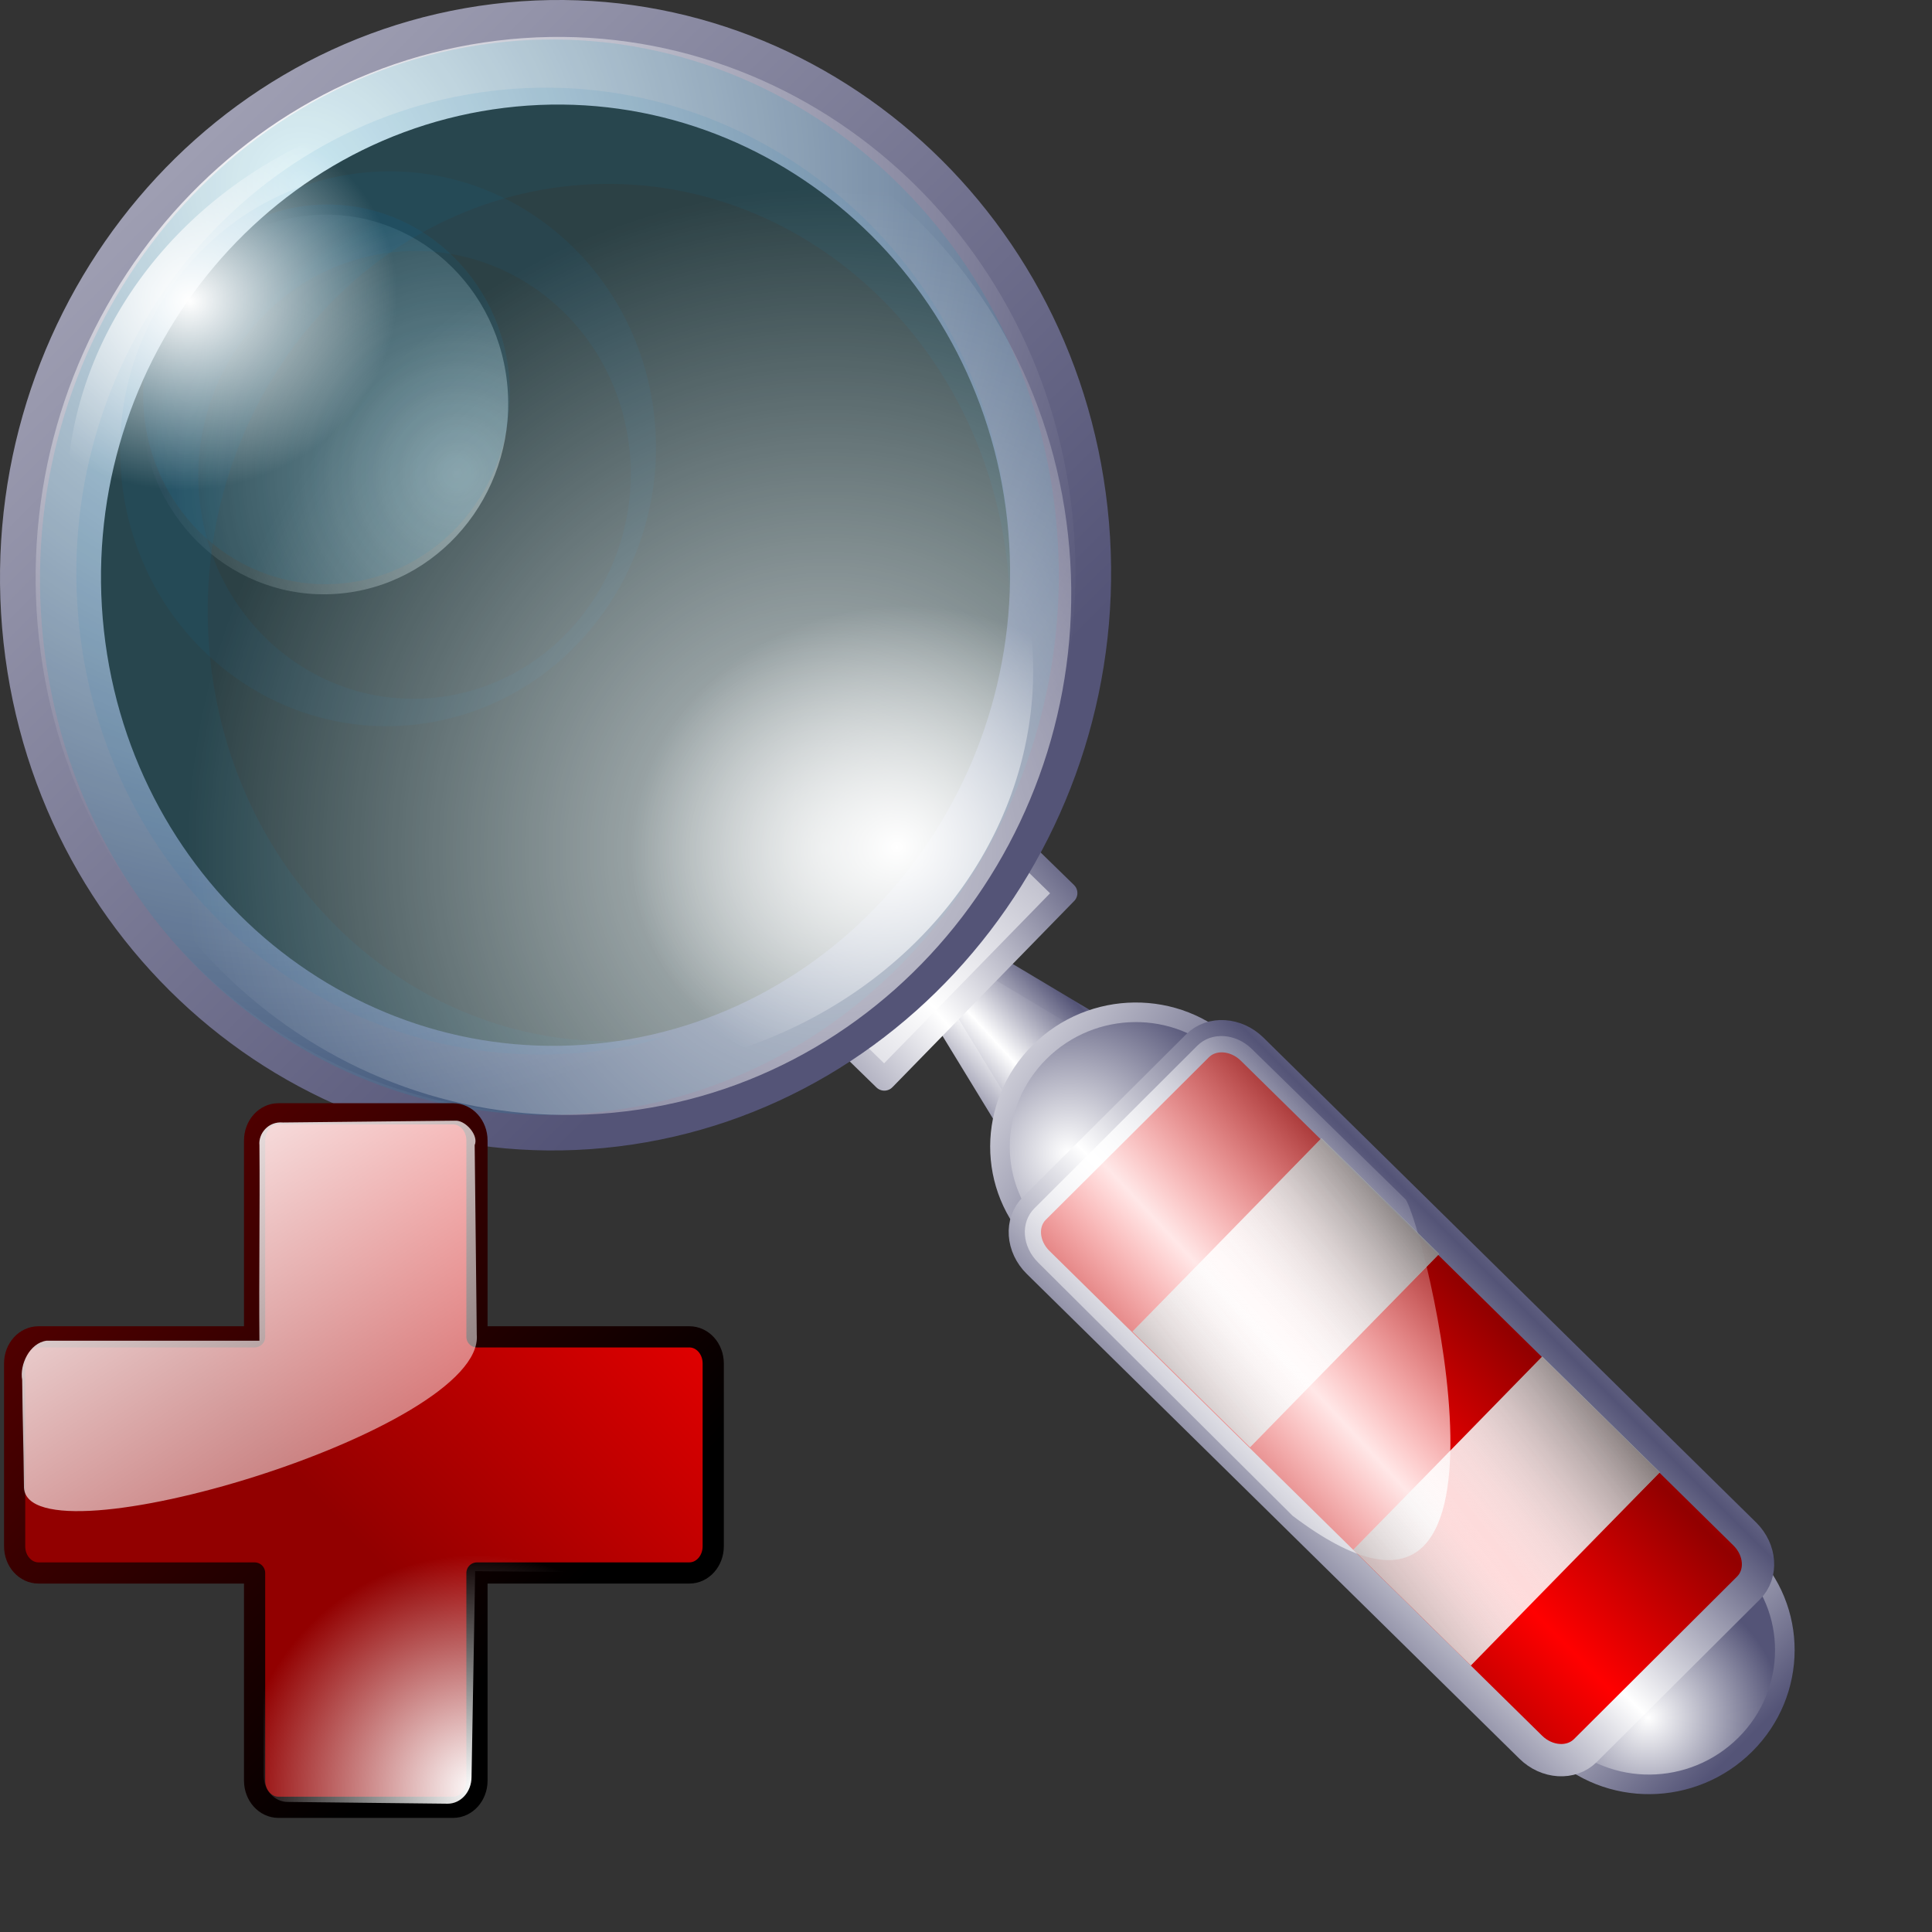 <?xml version="1.0" encoding="UTF-8" standalone="no"?>
<!-- Created with Inkscape (http://www.inkscape.org/) -->
<svg
   xmlns:dc="http://purl.org/dc/elements/1.1/"
   xmlns:cc="http://web.resource.org/cc/"
   xmlns:rdf="http://www.w3.org/1999/02/22-rdf-syntax-ns#"
   xmlns:svg="http://www.w3.org/2000/svg"
   xmlns="http://www.w3.org/2000/svg"
   xmlns:xlink="http://www.w3.org/1999/xlink"
   xmlns:sodipodi="http://inkscape.sourceforge.net/DTD/sodipodi-0.dtd"
   xmlns:inkscape="http://www.inkscape.org/namespaces/inkscape"
   inkscape:export-ydpi="36.000000"
   inkscape:export-xdpi="36.000000"
   inkscape:export-filename="/home/nuno/kdeplayground-artwork/oooicons/crystalsvg-reusable/helpzoomin.png"
   sodipodi:docname="helpzoomin.svg"
   sodipodi:docbase="/home/nuno/kdeplayground-artwork/oooicons/crystalsvg"
   inkscape:version="0.41"
   sodipodi:version="0.32"
   id="svg16513"
   height="64pt"
   width="64pt">
  <rect width="100%" height="100%" fill="#333333" stroke="none"/>
  <defs
     id="defs3">
    <radialGradient
       r="9.701"
       fy="268.597"
       fx="188.636"
       cy="268.597"
       cx="188.636"
       gradientTransform="scale(1.092,0.916)"
       gradientUnits="userSpaceOnUse"
       id="radialGradient16512"
       xlink:href="#light100to0"
       inkscape:collect="always" />
    <radialGradient
       r="12.434"
       fy="290.1"
       fx="214.423"
       cy="290.1"
       cx="214.423"
       gradientTransform="scale(1.092,0.916)"
       gradientUnits="userSpaceOnUse"
       id="radialGradient16511"
       xlink:href="#light100to0"
       inkscape:collect="always" />
    <radialGradient
       r="19.274"
       fy="189.744"
       fx="119.82"
       cy="189.744"
       cx="119.82"
       gradientTransform="matrix(1,-1.392751e-16,2.663872e-16,1,2.867,4.412)"
       gradientUnits="userSpaceOnUse"
       id="radialGradient16510"
       xlink:href="#light100to0"
       inkscape:collect="always" />
    <linearGradient
       id="light100to0">
      <stop
         id="stop2764"
         offset="0"
         style="stop-color:#ffffff;stop-opacity:1;" />
      <stop
         id="stop2765"
         offset="1"
         style="stop-color:#ffffff;stop-opacity:0;" />
    </linearGradient>
    <radialGradient
       r="39.21"
       fy="213.824"
       fx="138.894"
       cy="213.824"
       cx="138.894"
       gradientTransform="matrix(1,-1.392702e-16,2.663964e-16,1,2.867,4.412)"
       gradientUnits="userSpaceOnUse"
       id="radialGradient16509"
       xlink:href="#light100to0"
       inkscape:collect="always" />
    <linearGradient
       y2="96.394"
       x2="74.079"
       y1="16.027"
       x1="46.858"
       gradientTransform="translate(105.357,127.903)"
       gradientUnits="userSpaceOnUse"
       id="linearGradient16508"
       xlink:href="#bludraktowhite"
       inkscape:collect="always" />
    <linearGradient
       y2="328.534"
       x2="-20.139"
       y1="162.892"
       x1="35.909"
       gradientTransform="translate(130.582,-13.898)"
       gradientUnits="userSpaceOnUse"
       id="linearGradient16507"
       xlink:href="#bludraktowhite"
       inkscape:collect="always" />
    <linearGradient
       y2="224.474"
       x2="82.103"
       y1="231.748"
       x1="73.415"
       spreadMethod="reflect"
       gradientTransform="matrix(0.694,0.721,-0.684,0.729,202.572,-11.256)"
       gradientUnits="userSpaceOnUse"
       id="linearGradient16506"
       xlink:href="#bludraktowhite"
       inkscape:collect="always" />
    <linearGradient
       y2="-135.794"
       x2="-218.189"
       y1="-112.045"
       x1="-216.411"
       spreadMethod="reflect"
       gradientTransform="matrix(-7.139059e-3,-1.026,0.975,-5.544949e-3,202.572,-11.256)"
       gradientUnits="userSpaceOnUse"
       id="linearGradient16505"
       xlink:href="#bludraktowhite"
       inkscape:collect="always" />
    <linearGradient
       id="light90to0">
      <stop
         id="stop1890"
         offset="0"
         style="stop-color:#ffffff;stop-opacity:0.908;" />
      <stop
         id="stop1892"
         offset="1"
         style="stop-color:#ffffff;stop-opacity:0;" />
    </linearGradient>
    <linearGradient
       y2="367.411"
       x2="112.919"
       y1="386.092"
       x1="111.33"
       spreadMethod="reflect"
       gradientTransform="matrix(0.89,0.885,-0.449,0.456,166.998,-25.209)"
       gradientUnits="userSpaceOnUse"
       id="linearGradient16504"
       xlink:href="#light90to0"
       inkscape:collect="always" />
    <linearGradient
       y2="381.739"
       x2="110.542"
       y1="398.068"
       x1="110.124"
       spreadMethod="reflect"
       gradientTransform="matrix(1.143,1.132,-0.436,0.442,145.186,-46.536)"
       gradientUnits="userSpaceOnUse"
       id="linearGradient16503"
       xlink:href="#bludraktowhite"
       inkscape:collect="always" />
    <linearGradient
       id="orangetoyelow">
      <stop
         id="stop2661"
         offset="0"
         style="stop-color:#ff7d00;stop-opacity:1;" />
      <stop
         id="stop2662"
         offset="1"
         style="stop-color:#ffff00;stop-opacity:1;" />
    </linearGradient>
    <linearGradient
       y2="382.323"
       x2="113.613"
       y1="367.68"
       x1="113.976"
       spreadMethod="reflect"
       gradientTransform="matrix(1.1,1.09,-0.446,0.452,142.16,-43.396)"
       gradientUnits="userSpaceOnUse"
       id="linearGradient16502"
       xlink:href="#orangetoyelow"
       inkscape:collect="always" />
    <linearGradient
       y2="245.983"
       x2="162.25"
       y1="249.546"
       x1="144.504"
       gradientTransform="matrix(0.715,0.699,-0.699,0.715,145.186,-46.536)"
       gradientUnits="userSpaceOnUse"
       id="linearGradient16501"
       xlink:href="#bludraktowhite"
       inkscape:collect="always" />
    <radialGradient
       r="8.909"
       fy="248.769"
       fx="154.87"
       cy="248.769"
       cx="154.87"
       gradientTransform="matrix(0.715,0.699,-0.699,0.715,145.186,-46.536)"
       gradientUnits="userSpaceOnUse"
       id="radialGradient16500"
       xlink:href="#bludraktowhite"
       inkscape:collect="always" />
    <linearGradient
       y2="246.315"
       x2="200.852"
       y1="246.315"
       x1="187.22"
       gradientTransform="matrix(0.715,0.699,-0.699,0.715,145.186,-46.536)"
       gradientUnits="userSpaceOnUse"
       id="linearGradient16499"
       xlink:href="#bludraktowhite"
       inkscape:collect="always" />
    <radialGradient
       r="6.795"
       fy="248.859"
       fx="196.46"
       cy="248.859"
       cx="196.46"
       gradientTransform="matrix(0.715,0.699,-0.699,0.715,145.186,-46.536)"
       gradientUnits="userSpaceOnUse"
       id="radialGradient16498"
       xlink:href="#bludraktowhite"
       inkscape:collect="always" />
    <linearGradient
       y2="241.113"
       x2="78.152"
       y1="244.094"
       x1="74.779"
       spreadMethod="reflect"
       gradientTransform="matrix(1.041,-1.138109e-16,9.005485e-17,0.96,0.357,-0.238)"
       gradientUnits="userSpaceOnUse"
       id="linearGradient16497"
       xlink:href="#bludraktowhite"
       inkscape:collect="always" />
    <linearGradient
       y2="91.408"
       x2="33.332"
       y1="10.305"
       x1="33.332"
       gradientUnits="userSpaceOnUse"
       id="bludraktowhite">
      <linearGradient
         xlink:href="#linearGradient6373"
         spreadMethod="pad"
         y2="91.408"
         x2="33.332"
         y1="10.305"
         x1="33.332"
         gradientUnits="userSpaceOnUse"
         id="bluedrklighttowite" />
      <stop
         id="stop7271"
         style="stop-color:rgb(255,255,255)"
         offset="0" />
      <stop
         id="stop7273"
         style="stop-color:rgb(84,84,119)"
         offset="1" />
    </linearGradient>
    <linearGradient
       y2="-124.01"
       x2="-225.671"
       y1="-119.626"
       x1="-226.056"
       spreadMethod="reflect"
       gradientTransform="matrix(-0.736,-0.679,0.736,-0.679,0.357,-0.238)"
       gradientUnits="userSpaceOnUse"
       id="linearGradient16496"
       xlink:href="#bludraktowhite"
       inkscape:collect="always" />
    <defs
       id="defs1151">
      <linearGradient
         id="linearGradient1153">
        <stop
           id="stop1154"
           offset="0"
           style="stop-color:#ffffff;stop-opacity:1;" />
        <stop
           id="stop1155"
           offset="1"
           style="stop-color:#ffffff;stop-opacity:0;" />
      </linearGradient>
      <linearGradient
         id="greandarktobgrean">
        <stop
           id="stop4492"
           offset="0"
           style="stop-color:#00ad01;stop-opacity:1;" />
        <stop
           id="stop4493"
           offset="1"
           style="stop-color:#15720f;stop-opacity:1;" />
      </linearGradient>
      <linearGradient
         id="greantodarkgrean">
        <stop
           id="stop5123"
           offset="0"
           style="stop-color:#00ff01;stop-opacity:1;" />
        <stop
           id="stop5124"
           offset="1"
           style="stop-color:#15980f;stop-opacity:1;" />
      </linearGradient>
    </defs>
    <sodipodi:namedview
       inkscape:window-y="25"
       inkscape:window-x="0"
       inkscape:window-height="538"
       inkscape:window-width="640"
       gridoriginx="0pt"
       gridoriginy="0pt"
       gridspacingx="1pt"
       gridspacingy="1pt"
       inkscape:grid-bbox="false"
       showgrid="false"
       inkscape:current-layer="layer1"
       inkscape:cy="29.507018"
       inkscape:cx="35.804250"
       inkscape:zoom="4.0200035"
       inkscape:pageshadow="2"
       inkscape:pageopacity="0.0"
       borderopacity="1.0"
       bordercolor="#666666"
       pagecolor="#ffffff"
       id="namedview1165" />
    <defs
       id="defs2569">
      <linearGradient
         id="greandraktoblack">
        <stop
           id="stop7328"
           offset="0"
           style="stop-color:#007c00;stop-opacity:1;" />
        <stop
           id="stop7329"
           offset="1"
           style="stop-color:#025a00;stop-opacity:1;" />
      </linearGradient>
      <linearGradient
         id="linearGradient2574">
        <stop
           id="stop2575"
           offset="0"
           style="stop-color:#00ff01;stop-opacity:1;" />
        <stop
           id="stop2576"
           offset="1"
           style="stop-color:#15980f;stop-opacity:1;" />
      </linearGradient>
      <linearGradient
         id="linearGradient2579">
        <stop
           id="stop2580"
           offset="0"
           style="stop-color:#ffffff;stop-opacity:1;" />
        <stop
           id="stop2581"
           offset="1"
           style="stop-color:#ffffff;stop-opacity:0;" />
      </linearGradient>
    </defs>
    <sodipodi:namedview
       inkscape:window-y="25"
       inkscape:window-x="0"
       inkscape:window-height="538"
       inkscape:window-width="640"
       gridoriginx="0pt"
       gridoriginy="0pt"
       gridspacingx="1pt"
       gridspacingy="1pt"
       inkscape:grid-bbox="true"
       showgrid="true"
       inkscape:current-layer="layer1"
       inkscape:cy="32.363636"
       inkscape:cx="20.909089"
       inkscape:zoom="2.1784472"
       inkscape:pageshadow="2"
       inkscape:pageopacity="0.0"
       borderopacity="1.0"
       bordercolor="#666666"
       pagecolor="#ffffff"
       id="namedview2583" />
    <radialGradient
       gradientUnits="userSpaceOnUse"
       r="40.435"
       fy="8.724"
       fx="14.33"
       cy="8.724"
       cx="14.33"
       gradientTransform="scale(0.983,1.018)"
       id="radialGradient3707"
       xlink:href="#bludraktowhite"
       inkscape:collect="always" />
    <radialGradient
       r="39.21"
       fy="213.824"
       fx="138.894"
       cy="213.824"
       cx="138.894"
       gradientTransform="matrix(0.715,-8.738799e-2,8.090601e-2,0.739,-79.408,-107.645)"
       gradientUnits="userSpaceOnUse"
       id="radialGradient1426"
       xlink:href="#light100to0"
       inkscape:collect="always" />
    <radialGradient
       r="19.274"
       fy="189.744"
       fx="119.82"
       cy="189.744"
       cx="119.82"
       gradientTransform="matrix(0.715,-8.739114e-2,8.090310e-2,0.739,-86.541,-123.915)"
       gradientUnits="userSpaceOnUse"
       id="radialGradient1423"
       xlink:href="#light100to0"
       inkscape:collect="always" />
    <linearGradient
       y2="43.097"
       x2="33.668"
       y1="-35.866"
       x1="-26.13"
       gradientTransform="matrix(0.977,-0.119,0.111,1.011,0,0)"
       gradientUnits="userSpaceOnUse"
       id="linearGradient1417"
       xlink:href="#bludraktowhite"
       inkscape:collect="always" />
    <linearGradient
       y2="241.113"
       x2="78.152"
       y1="244.094"
       x1="74.779"
       spreadMethod="reflect"
       gradientTransform="matrix(0.906,-2.989913e-3,-7.230192e-3,0.826,-21.286,-154.351)"
       gradientUnits="userSpaceOnUse"
       id="linearGradient1407"
       xlink:href="#bludraktowhite"
       inkscape:collect="always" />
    <linearGradient
       y2="-124.01"
       x2="-225.671"
       y1="-119.626"
       x1="-226.056"
       spreadMethod="reflect"
       gradientTransform="matrix(-0.636,-0.582,0.646,-0.586,-21.286,-154.351)"
       gradientUnits="userSpaceOnUse"
       id="linearGradient1405"
       xlink:href="#bludraktowhite"
       inkscape:collect="always" />
    <linearGradient
       y2="246.315"
       x2="200.852"
       y1="246.315"
       x1="187.22"
       gradientTransform="matrix(0.617,0.599,-0.614,0.617,105.113,-194.596)"
       gradientUnits="userSpaceOnUse"
       id="linearGradient1402"
       xlink:href="#bludraktowhite"
       inkscape:collect="always" />
    <radialGradient
       r="6.795"
       fy="248.859"
       fx="196.46"
       cy="248.859"
       cx="196.46"
       gradientTransform="matrix(0.617,0.599,-0.614,0.617,105.113,-194.596)"
       gradientUnits="userSpaceOnUse"
       id="radialGradient1400"
       xlink:href="#bludraktowhite"
       inkscape:collect="always" />
    <linearGradient
       y2="245.983"
       x2="162.25"
       y1="249.546"
       x1="144.504"
       gradientTransform="matrix(0.617,0.599,-0.614,0.617,105.113,-194.596)"
       gradientUnits="userSpaceOnUse"
       id="linearGradient1397"
       xlink:href="#bludraktowhite"
       inkscape:collect="always" />
    <radialGradient
       r="8.909"
       fy="248.769"
       fx="154.87"
       cy="248.769"
       cx="154.87"
       gradientTransform="matrix(0.617,0.599,-0.614,0.617,105.113,-194.596)"
       gradientUnits="userSpaceOnUse"
       id="radialGradient1395"
       xlink:href="#bludraktowhite"
       inkscape:collect="always" />
    <linearGradient
       y2="381.739"
       x2="110.542"
       y1="398.068"
       x1="110.124"
       spreadMethod="reflect"
       gradientTransform="matrix(0.987,0.971,-0.383,0.382,105.113,-194.596)"
       gradientUnits="userSpaceOnUse"
       id="linearGradient1392"
       xlink:href="#bludraktowhite"
       inkscape:collect="always" />
    <linearGradient
       y2="17.041"
       x2="55.909"
       y1="4.736"
       x1="56.368"
       spreadMethod="reflect"
       gradientTransform="matrix(1.106,1.089,-0.456,0.455,0,0)"
       gradientUnits="userSpaceOnUse"
       id="linearGradient1390"
       xlink:href="#redtodarkred"
       inkscape:collect="always" />
    <linearGradient
       y2="367.411"
       x2="112.919"
       y1="386.092"
       x1="111.33"
       spreadMethod="reflect"
       gradientTransform="matrix(0.768,0.758,-0.395,0.394,123.935,-176.311)"
       gradientUnits="userSpaceOnUse"
       id="linearGradient1387"
       xlink:href="#light90to0"
       inkscape:collect="always" />
    <linearGradient
       y2="224.474"
       x2="82.103"
       y1="231.748"
       x1="73.415"
       spreadMethod="reflect"
       gradientTransform="matrix(0.866,5.461554e-3,2.707960e-2,0.865,-28.602,-156.387)"
       gradientUnits="userSpaceOnUse"
       id="linearGradient1378"
       xlink:href="#bludraktowhite"
       inkscape:collect="always" />
    <linearGradient
       y2="-135.794"
       x2="-218.189"
       y1="-112.045"
       x1="-216.411"
       spreadMethod="reflect"
       gradientTransform="matrix(-0.631,-0.615,0.593,-0.608,-28.602,-156.387)"
       gradientUnits="userSpaceOnUse"
       id="linearGradient1376"
       xlink:href="#bludraktowhite"
       inkscape:collect="always" />
    <linearGradient
       y2="91.408"
       x2="33.332"
       y1="10.305"
       x1="33.332"
       gradientUnits="userSpaceOnUse"
       id="linearGradient1460">
      <linearGradient
         xlink:href="#linearGradient6373"
         spreadMethod="pad"
         y2="91.408"
         x2="33.332"
         y1="10.305"
         x1="33.332"
         gradientUnits="userSpaceOnUse"
         id="linearGradient1462" />
      <stop
         id="stop1464"
         style="stop-color:rgb(255,255,255)"
         offset="0" />
      <stop
         id="stop1466"
         style="stop-color:rgb(84,84,119)"
         offset="1" />
    </linearGradient>
    <linearGradient
       id="linearGradient1454">
      <stop
         id="stop1456"
         offset="0"
         style="stop-color:#ff7d00;stop-opacity:1;" />
      <stop
         id="stop1458"
         offset="1"
         style="stop-color:#ffff00;stop-opacity:1;" />
    </linearGradient>
    <linearGradient
       id="linearGradient1448">
      <stop
         id="stop1450"
         offset="0"
         style="stop-color:#ffffff;stop-opacity:0.908;" />
      <stop
         id="stop1452"
         offset="1"
         style="stop-color:#ffffff;stop-opacity:0;" />
    </linearGradient>
    <linearGradient
       id="linearGradient1442">
      <stop
         id="stop1444"
         offset="0"
         style="stop-color:#ffffff;stop-opacity:1;" />
      <stop
         id="stop1446"
         offset="1"
         style="stop-color:#ffffff;stop-opacity:0;" />
    </linearGradient>
    <radialGradient
       r="12.434"
       fy="290.1"
       fx="214.423"
       cy="290.1"
       cx="214.423"
       gradientTransform="scale(1.092,0.916)"
       gradientUnits="userSpaceOnUse"
       id="radialGradient1440"
       xlink:href="#light100to0"
       inkscape:collect="always" />
    <radialGradient
       r="9.701"
       fy="268.597"
       fx="188.636"
       cy="268.597"
       cx="188.636"
       gradientTransform="scale(1.092,0.916)"
       gradientUnits="userSpaceOnUse"
       id="radialGradient1438"
       xlink:href="#light100to0"
       inkscape:collect="always" />
    <radialGradient
       r="12.434"
       fy="290.1"
       fx="214.423"
       cy="290.1"
       cx="214.423"
       gradientTransform="scale(1.092,0.916)"
       gradientUnits="userSpaceOnUse"
       id="radialGradient1502"
       xlink:href="#light100to0"
       inkscape:collect="always" />
    <radialGradient
       r="9.701"
       fy="268.597"
       fx="188.636"
       cy="268.597"
       cx="188.636"
       gradientTransform="scale(1.092,0.916)"
       gradientUnits="userSpaceOnUse"
       id="radialGradient1504"
       xlink:href="#light100to0"
       inkscape:collect="always" />
    <linearGradient
       gradientUnits="userSpaceOnUse"
       y2="90.252"
       x2="85.588"
       y1="-65.443"
       x1="-70.552"
       gradientTransform="matrix(1.032,0,0,1.025,-1.019,-0.504)"
       id="linearGradient20636"
       xlink:href="#light100to0"
       inkscape:collect="always" />
    <radialGradient
       gradientUnits="userSpaceOnUse"
       r="88.89"
       fy="193.663"
       fx="134.505"
       cy="193.663"
       cx="134.505"
       gradientTransform="matrix(0.281,0,0,0.186,-1.092,-6.739)"
       id="radialGradient15237"
       xlink:href="#sadow75to0w"
       inkscape:collect="always" />
    <linearGradient
       id="sadow75to0w">
      <stop
         id="stop3429"
         offset="0"
         style="stop-color:#000000;stop-opacity:0.729;" />
      <stop
         id="stop3430"
         offset="1"
         style="stop-color:#ffffff;stop-opacity:0;" />
    </linearGradient>
    <radialGradient
       gradientTransform="matrix(0.228,0,0,0.229,-1.092,-6.739)"
       r="168.668"
       fy="196.372"
       fx="176.681"
       cy="196.372"
       cx="176.681"
       gradientUnits="userSpaceOnUse"
       id="radialGradient17117"
       xlink:href="#shadow25tolineto0"
       inkscape:collect="always" />
    <linearGradient
       id="shadow25tolineto0">
      <stop
         id="stop3442"
         offset="0"
         style="stop-color:#000000;stop-opacity:0.255;" />
      <stop
         id="stop3450"
         offset="0.454"
         style="stop-color:#000000;stop-opacity:0.029;" />
      <stop
         id="stop3449"
         offset="0.5"
         style="stop-color:#000000;stop-opacity:0.371;" />
      <stop
         id="stop3451"
         offset="0.535"
         style="stop-color:#000000;stop-opacity:0.063;" />
      <stop
         id="stop3444"
         offset="1"
         style="stop-color:#000000;stop-opacity:0;" />
    </linearGradient>
    <radialGradient
       gradientUnits="userSpaceOnUse"
       r="47.953"
       fy="73.162"
       fx="34.093"
       cy="73.162"
       cx="34.093"
       gradientTransform="matrix(1.226,0,0,0.739,0,6.18)"
       id="radialGradient13991"
       xlink:href="#light100to0"
       inkscape:collect="always" />
    <linearGradient
       id="linearGradient1469">
      <stop
         id="stop1471"
         offset="0"
         style="stop-color:#ffffff;stop-opacity:1;" />
      <stop
         id="stop1473"
         offset="1"
         style="stop-color:#ffffff;stop-opacity:0;" />
    </linearGradient>
    <linearGradient
       y2="-54.699"
       x2="21.736"
       y1="-9.144"
       x1="10.592"
       gradientTransform="matrix(1.588,-0.106,-4.124021e-2,-0.627,0,0)"
       gradientUnits="userSpaceOnUse"
       id="linearGradient12746"
       xlink:href="#light100to0"
       inkscape:collect="always" />
    <linearGradient
       gradientUnits="userSpaceOnUse"
       y2="351.145"
       x2="115.53"
       y1="800.844"
       x1="115.976"
       gradientTransform="matrix(0.363,0,0,0.144,-1.092,-6.739)"
       id="linearGradient12123"
       xlink:href="#sadow75to0w"
       inkscape:collect="always" />
    <linearGradient
       gradientUnits="userSpaceOnUse"
       y2="-41.605"
       x2="-96.393"
       y1="311.464"
       x1="313.245"
       gradientTransform="matrix(0.228,0,0,0.229,-1.092,-6.739)"
       id="linearGradient9010"
       xlink:href="#redtodarkred"
       inkscape:collect="always" />
    <linearGradient
       id="redtodarkred">
      <stop
         id="stop3856"
         offset="0"
         style="stop-color:#ff0000;stop-opacity:1;" />
      <stop
         id="stop3855"
         offset="1"
         style="stop-color:#920000;stop-opacity:1;" />
    </linearGradient>
    <radialGradient
       gradientTransform="matrix(0.228,0,0,0.229,-1.092,-6.739)"
       r="328.43"
       fy="195.397"
       fx="174.742"
       cy="195.397"
       cx="174.742"
       gradientUnits="userSpaceOnUse"
       id="radialGradient17118"
       xlink:href="#shadow25tolineto0"
       inkscape:collect="always" />
    <linearGradient
       gradientTransform="matrix(0.228,0,0,0.229,-1.092,-6.739)"
       gradientUnits="userSpaceOnUse"
       y2="197.835"
       x2="337.962"
       y1="197.835"
       x1="16.369"
       id="linearGradient8385"
       xlink:href="#graytolightgray"
       inkscape:collect="always" />
    <linearGradient
       id="graytolightgray">
      <stop
         id="stop5101"
         offset="0"
         style="stop-color:#d4d3d3;stop-opacity:1;" />
      <stop
         id="stop5102"
         offset="1"
         style="stop-color:#ffffff;stop-opacity:1;" />
    </linearGradient>
    <linearGradient
       spreadMethod="reflect"
       gradientUnits="userSpaceOnUse"
       y2="52.491"
       x2="60.15"
       y1="46.377"
       x1="67.877"
       gradientTransform="scale(0.996,1.004)"
       id="linearGradient6313"
       xlink:href="#sadow75to0w"
       inkscape:collect="always" />
    <linearGradient
       y2="52.491"
       x2="60.15"
       y1="46.377"
       x1="67.877"
       spreadMethod="reflect"
       gradientTransform="matrix(0.996,0,0,1.004,-9.748,-9.642)"
       gradientUnits="userSpaceOnUse"
       id="linearGradient7087"
       xlink:href="#sadow75to0w"
       inkscape:collect="always" />
    <linearGradient
       gradientUnits="userSpaceOnUse"
       y2="436.491"
       x2="141.742"
       y1="203.036"
       x1="50.286"
       gradientTransform="matrix(0.165,0,0,3.924572e-2,63.561,22.517)"
       id="linearGradient15073"
       xlink:href="#light100to0"
       inkscape:collect="always" />
    <linearGradient
       id="linearGradient7252">
      <stop
         id="stop7254"
         offset="0"
         style="stop-color:#ffffff;stop-opacity:1;" />
      <stop
         id="stop7256"
         offset="1"
         style="stop-color:#ffffff;stop-opacity:0;" />
    </linearGradient>
    <radialGradient
       gradientUnits="userSpaceOnUse"
       r="120.802"
       fy="389.532"
       fx="194.717"
       cy="389.532"
       cx="194.717"
       gradientTransform="matrix(0.138,0,0,4.611591e-2,63.571,22.669)"
       id="radialGradient13826"
       xlink:href="#light100to0"
       inkscape:collect="always" />
    <linearGradient
       gradientUnits="userSpaceOnUse"
       y2="218.633"
       x2="176.996"
       y1="50.663"
       x1="351.571"
       gradientTransform="matrix(8.297982e-2,0,0,7.805079e-2,63.561,22.517)"
       id="linearGradient2518"
       xlink:href="#redtodarkred"
       inkscape:collect="always" />
    <linearGradient
       id="linearGradient7244">
      <stop
         id="stop7246"
         offset="0"
         style="stop-color:#ff0000;stop-opacity:1;" />
      <stop
         id="stop7248"
         offset="1"
         style="stop-color:#920000;stop-opacity:1;" />
    </linearGradient>
    <radialGradient
       gradientUnits="userSpaceOnUse"
       r="599.889"
       fy="146.366"
       fx="66.529"
       cy="146.366"
       cx="66.529"
       gradientTransform="matrix(8.297982e-2,0,0,7.805079e-2,63.561,22.517)"
       id="radialGradient13169"
       xlink:href="#reddarktoblack"
       inkscape:collect="always" />
    <linearGradient
       id="reddarktoblack">
      <stop
         id="stop3230"
         offset="0"
         style="stop-color:#8e0000;stop-opacity:1;" />
      <stop
         id="stop3231"
         offset="1"
         style="stop-color:#000000;stop-opacity:1;" />
    </linearGradient>
    <linearGradient
       y2="396.763"
       x2="407.639"
       y1="71.342"
       x1="76.987"
       gradientTransform="matrix(9.822889e-2,0,0,9.751598e-2,29.637,6.359)"
       gradientUnits="userSpaceOnUse"
       id="linearGradient11926"
       xlink:href="#reddarktoblack"
       inkscape:collect="always" />
    <linearGradient
       y2="218.633"
       x2="176.996"
       y1="50.663"
       x1="351.571"
       gradientTransform="matrix(9.822889e-2,0,0,9.751598e-2,29.637,6.359)"
       gradientUnits="userSpaceOnUse"
       id="linearGradient11925"
       xlink:href="#redtodarkred"
       inkscape:collect="always" />
    <linearGradient
       gradientUnits="userSpaceOnUse"
       y2="218.633"
       x2="176.996"
       y1="50.663"
       x1="351.571"
       gradientTransform="matrix(1,0,0,1,-140.535,-145.807)"
       id="linearGradient7312"
       xlink:href="#redtodarkred"
       inkscape:collect="always" />
    <linearGradient
       id="linearGradient7306">
      <stop
         id="stop7308"
         offset="0"
         style="stop-color:#ff0000;stop-opacity:1;" />
      <stop
         id="stop7310"
         offset="1"
         style="stop-color:#920000;stop-opacity:1;" />
    </linearGradient>
    <linearGradient
       gradientUnits="userSpaceOnUse"
       y2="396.763"
       x2="407.639"
       y1="71.342"
       x1="76.987"
       gradientTransform="matrix(1,0,0,1,-140.535,-145.807)"
       id="linearGradient11897"
       xlink:href="#reddarktoblack"
       inkscape:collect="always" />
    <linearGradient
       id="linearGradient7299">
      <stop
         id="stop7301"
         offset="0"
         style="stop-color:#8e0000;stop-opacity:1;" />
      <stop
         id="stop7303"
         offset="1"
         style="stop-color:#000000;stop-opacity:1;" />
    </linearGradient>
    <linearGradient
       gradientUnits="userSpaceOnUse"
       y2="362.303"
       x2="261.133"
       y1="34.216"
       x1="23.488"
       gradientTransform="matrix(0.103,0,0,9.300669e-2,43.751,20.863)"
       id="linearGradient4390"
       xlink:href="#light100to0"
       inkscape:collect="always" />
    <linearGradient
       id="linearGradient7292">
      <stop
         id="stop7294"
         offset="0"
         style="stop-color:#ffffff;stop-opacity:1;" />
      <stop
         id="stop7296"
         offset="1"
         style="stop-color:#ffffff;stop-opacity:0;" />
    </linearGradient>
    <radialGradient
       gradientUnits="userSpaceOnUse"
       r="105.996"
       fy="333.002"
       fx="232.069"
       cy="333.002"
       cx="232.069"
       gradientTransform="matrix(9.822803e-2,0,0,9.751684e-2,43.443,20.575)"
       id="radialGradient3143"
       xlink:href="#light100to0"
       inkscape:collect="always" />
  </defs>
  <sodipodi:namedview
     inkscape:window-y="85"
     inkscape:window-x="116"
     inkscape:window-height="914"
     inkscape:window-width="993"
     gridoriginx="0pt"
     gridoriginy="0pt"
     gridspacingx="1pt"
     gridspacingy="1pt"
     inkscape:grid-bbox="true"
     showgrid="false"
     inkscape:current-layer="g7316"
     inkscape:cy="37.785749"
     inkscape:cx="18.643310"
     inkscape:zoom="7.2109334"
     inkscape:pageshadow="2"
     inkscape:pageopacity="0.0"
     borderopacity="1.0"
     bordercolor="#666666"
     pagecolor="#ffffff"
     id="base" />
  <g
     inkscape:groupmode="layer"
     inkscape:label="Layer 1"
     id="layer1">
    <g
       transform="translate(5.697,15.058)"
       inkscape:groupmode="layer"
       inkscape:label="Layer 1"
       id="g1483">
      <path
         style="opacity:0.5;fill:url(#radialGradient1423);fill-opacity:1;stroke:none"
         id="path13255"
         d="M 16.697,1.824 C 17.201,6.423 14.006,10.589 9.562,11.133 C 5.119,11.676 1.109,8.391 0.605,3.792 C 0.102,-0.807 3.297,-4.974 7.74,-5.518 C 12.184,-6.06 16.194,-2.775 16.697,1.824 z " />
      <g
         transform="translate(-34.536,-30.707)"
         inkscape:groupmode="layer"
         inkscape:label="Layer 1"
         id="g1488" />
      <g
         id="g5503">
        <g
           transform="translate(-6.431,-15.813)"
           id="g1336">
          <path
             style="opacity:0.5;fill:#007ebb;fill-opacity:0.221"
             id="path620"
             d="M 23.203,17.19 C 23.706,21.789 20.511,25.956 16.067,26.499 C 11.624,27.043 7.614,23.757 7.111,19.159 C 6.608,14.56 9.802,10.392 14.245,9.849 C 18.689,9.306 22.7,12.592 23.203,17.19 z " />
          <path
             sodipodi:nodetypes="ccccc"
             style="fill:url(#linearGradient1405);fill-opacity:1;stroke:url(#linearGradient1407);stroke-linejoin:round"
             id="path15144"
             d="M 43.842,42.947 L 48.992,46.019 L 45.325,50.403 L 41.869,44.742 L 43.842,42.947 z " />
          <path
             id="path5115"
             d="M 69.454,69.596 C 71.776,67.284 75.533,67.251 77.843,69.521 C 80.152,71.789 80.141,75.502 77.819,77.812 C 75.495,80.123 71.738,80.157 69.429,77.887 C 67.119,75.617 67.13,71.905 69.454,69.596 z "
             style="fill:url(#radialGradient1400);fill-opacity:1;stroke:url(#linearGradient1402);stroke-width:0.865;stroke-miterlimit:4" />
          <path
             id="path7623"
             d="M 46.651,47.222 C 48.973,44.911 52.73,44.877 55.04,47.147 C 57.348,49.415 57.337,53.128 55.015,55.439 C 52.692,57.749 48.934,57.783 46.626,55.514 C 44.316,53.244 44.327,49.532 46.651,47.222 z "
             style="fill:url(#radialGradient1395);fill-opacity:1;stroke:url(#linearGradient1397);stroke-width:0.865;stroke-miterlimit:4" />
          <path
             id="rect5114"
             d="M 56.04,47.096 L 77.795,68.505 C 78.51,69.208 78.584,70.275 77.96,70.896 L 70.758,78.073 C 70.135,78.694 69.057,78.628 68.343,77.924 L 46.587,56.515 C 45.872,55.812 45.799,54.745 46.422,54.124 L 53.624,46.948 C 54.248,46.326 55.325,46.393 56.04,47.096 z "
             style="fill:url(#linearGradient1390);fill-opacity:1;stroke:url(#linearGradient1392);stroke-width:1.427;stroke-linecap:butt;stroke-linejoin:round;stroke-miterlimit:4;stroke-dashoffset:0;stroke-opacity:1" />
          <path
             id="rect8247"
             d="M 56.03,47.091 L 62.801,53.713 C 63.515,54.418 69.059,76.18 57.827,67.706 L 46.586,56.518 C 45.872,55.813 45.799,54.746 46.422,54.124 L 53.618,46.941 C 54.241,46.319 55.317,46.386 56.03,47.091 z "
             style="fill:url(#linearGradient1387);fill-opacity:1;stroke:none;stroke-width:1.649;stroke-linecap:butt;stroke-linejoin:round;stroke-miterlimit:4;stroke-dashoffset:0;stroke-opacity:1" />
          <path
             style="fill:url(#linearGradient1376);fill-opacity:1;stroke:url(#linearGradient1378);stroke-linejoin:round"
             id="path478"
             d="M 44.65,37.11 L 47.821,40.201 L 39.793,48.427 L 36.622,45.337 L 44.65,37.11 z " />
          <path
             style="fill:url(#radialGradient3707);fill-opacity:1"
             id="path518"
             d="M 22.6,1.742 C 9.567,3.336 0.197,15.56 1.673,29.049 C 3.149,42.536 14.911,52.176 27.945,50.582 C 40.978,48.988 50.347,36.763 48.871,23.276 C 47.396,9.787 35.634,0.145 22.6,1.742 M 27.531,46.803 C 16.532,48.15 6.569,39.984 5.323,28.601 C 4.078,17.219 12.014,6.863 23.013,5.518 C 34.012,4.172 43.975,12.339 45.22,23.721 C 46.466,35.105 38.53,45.458 27.531,46.803 z " />
          <path
             style="fill:url(#linearGradient1417);fill-opacity:1"
             id="path533"
             d="M 0.891,29.145 C 2.413,43.055 14.589,53.037 28.034,51.392 C 41.477,49.748 51.177,37.091 49.653,23.181 C 48.131,9.269 35.955,-0.713 22.512,0.932 C 9.067,2.577 -0.631,15.233 0.891,29.145 M 2.455,28.953 C 1.031,15.933 10.107,4.09 22.688,2.551 C 35.269,1.012 46.664,10.352 48.088,23.372 C 49.513,36.39 40.437,48.234 27.856,49.773 C 15.274,51.312 3.88,41.974 2.455,28.953 z " />
          <path
             style="opacity:0.73;fill:#009cbb;fill-opacity:0.186;fill-rule:evenodd"
             id="path554"
             d="M 47.355,23.463 C 48.753,36.488 39.876,48.294 27.531,49.834 C 15.185,51.373 4.043,42.063 2.645,29.038 C 1.247,16.013 10.122,4.206 22.468,2.666 C 34.813,1.127 45.957,10.439 47.355,23.463 z "
             clip-rule="evenodd" />
          <path
             style="opacity:0.5;fill:#007ebb;fill-opacity:0.169"
             id="path575"
             d="M 10.03,29.963 C 8.894,19.576 15.851,10.191 25.569,9.002 C 35.287,7.814 44.087,15.272 45.224,25.659 C 45.273,26.106 45.302,26.55 45.322,26.993 C 45.378,25.837 45.35,24.661 45.22,23.475 C 43.938,11.764 33.725,3.392 22.408,4.776 C 11.092,6.16 2.956,16.775 4.238,28.487 C 5.519,40.199 15.732,48.569 27.049,47.185 C 28.127,47.053 29.177,46.837 30.192,46.544 C 30.024,46.57 29.856,46.6 29.687,46.621 C 19.967,47.809 11.167,40.351 10.03,29.963 z " />
          <path
             style="opacity:0.5;fill:#007ebb;fill-opacity:0.156"
             id="path598"
             d="M 16.542,8.408 C 10.048,9.202 5.379,15.294 6.114,22.014 C 6.85,28.734 12.711,33.538 19.205,32.744 C 25.698,31.95 30.367,25.858 29.632,19.137 C 28.896,12.417 23.035,7.614 16.542,8.408 M 20.119,31.55 C 14.878,32.191 10.149,28.315 9.555,22.891 C 8.962,17.468 12.728,12.552 17.97,11.91 C 23.21,11.27 27.94,15.147 28.533,20.57 C 29.127,25.994 25.359,30.909 20.119,31.55 z " />
          <path
             style="opacity:0.73;fill:url(#radialGradient1426);fill-opacity:1;fill-rule:evenodd"
             id="path12629"
             d="M 47.907,24.375 C 49.284,36.952 40.544,48.353 28.391,49.839 C 16.237,51.326 5.269,42.336 3.893,29.759 C 2.516,17.181 11.254,5.78 23.407,4.293 C 35.56,2.807 46.531,11.799 47.907,24.375 z "
             clip-rule="evenodd" />
          <path
             transform="matrix(0.86,-0.105,0.102,0.93,-188.127,-184.375)"
             d="M 242.146 256.434 A 21.808 18.299 0 1 1  198.529,256.434 A 21.808 18.299 0 1 1  242.146 256.434 z"
             sodipodi:ry="18.298798"
             sodipodi:rx="21.808155"
             sodipodi:cy="256.43384"
             sodipodi:cx="220.33757"
             id="path15833"
             style="fill:url(#radialGradient1502);fill-opacity:1;stroke:none;stroke-width:1;stroke-linecap:butt;stroke-linejoin:round;stroke-miterlimit:4;stroke-dashoffset:0;stroke-opacity:1"
             sodipodi:type="arc" />
          <path
             transform="matrix(0.86,-0.105,0.102,0.93,-193.127,-193.125)"
             d="M 242.146 256.434 A 21.808 18.299 0 1 1  198.529,256.434 A 21.808 18.299 0 1 1  242.146 256.434 z"
             sodipodi:ry="18.298798"
             sodipodi:rx="21.808155"
             sodipodi:cy="256.43384"
             sodipodi:cx="220.33757"
             id="path16459"
             style="fill:url(#radialGradient1504);fill-opacity:1;stroke:none;stroke-width:1;stroke-linecap:butt;stroke-linejoin:round;stroke-miterlimit:4;stroke-dashoffset:0;stroke-opacity:1"
             sodipodi:type="arc" />
        </g>
        <path
           sodipodi:nodetypes="ccccc"
           id="path6315"
           d="M 62.422,44.86 L 67.613,49.97 L 59.266,58.504 L 54.075,53.394 L 62.422,44.86 z "
           style="fill:#ffffff;fill-opacity:0.857;stroke:none;stroke-width:3.234;stroke-linecap:round;stroke-linejoin:round;stroke-miterlimit:4;stroke-dashoffset:0;stroke-opacity:0.108" />
        <path
           sodipodi:nodetypes="ccccc"
           id="path5499"
           d="M 62.422,44.86 L 67.613,49.97 L 59.266,58.504 L 54.075,53.394 L 62.422,44.86 z "
           style="stroke-opacity:0.108;stroke-dashoffset:0;stroke-miterlimit:4;stroke-linejoin:round;stroke-linecap:round;stroke-width:3.234;stroke:none;fill-opacity:1.0;fill:url(#linearGradient6313)" />
        <path
           sodipodi:nodetypes="ccccc"
           id="path7089"
           d="M 52.673,35.217 L 57.864,40.327 L 49.517,48.862 L 44.326,43.752 L 52.673,35.217 z "
           style="stroke-opacity:0.108;stroke-dashoffset:0;stroke-miterlimit:4;stroke-linejoin:round;stroke-linecap:round;stroke-width:3.234;stroke:none;fill-opacity:0.87;fill:#ffffff" />
        <path
           sodipodi:nodetypes="ccccc"
           id="path7085"
           d="M 52.673,35.217 L 57.864,40.327 L 49.517,48.862 L 44.326,43.752 L 52.673,35.217 z "
           style="fill:url(#linearGradient7087);fill-opacity:1;stroke:none;stroke-width:3.234;stroke-linecap:round;stroke-linejoin:round;stroke-miterlimit:4;stroke-dashoffset:0;stroke-opacity:0.108" />
      </g>
      <g
         transform="translate(-70.469,13.891)"
         inkscape:groupmode="layer"
         inkscape:label="Layer 1"
         id="g7259">
        <g
           transform="translate(19.6,-2.975)"
           inkscape:groupmode="layer"
           inkscape:label="Layer 1"
           id="g7316">
          <path
             id="rect1266"
             d="M 57.473,23.221 C 56.888,23.221 56.417,23.747 56.417,24.4 L 56.417,33.072 L 46.875,33.072 C 46.29,33.072 45.819,33.595 45.819,34.248 L 45.819,42.323 C 45.819,42.976 46.29,43.502 46.875,43.502 L 56.417,43.502 L 56.417,52.673 C 56.417,53.326 56.888,53.852 57.473,53.852 L 65.182,53.852 C 65.768,53.852 66.239,53.326 66.239,52.673 L 66.239,43.502 L 75.618,43.502 C 76.203,43.502 76.674,42.976 76.674,42.323 L 76.674,34.248 C 76.674,33.595 76.203,33.072 75.618,33.072 L 66.239,33.072 L 66.239,24.4 C 66.239,23.747 65.768,23.221 65.182,23.221 L 57.473,23.221 z "
             style="fill:url(#linearGradient11925);fill-opacity:1;stroke:url(#linearGradient11926);stroke-width:0.936;stroke-linecap:butt;stroke-linejoin:round;stroke-miterlimit:4;stroke-dashoffset:0;stroke-opacity:1" />
          <path
             sodipodi:nodetypes="ccccccccccccccccccccc"
             id="path2519"
             d="M 57.473,23.221 C 56.888,23.221 56.417,23.747 56.417,24.4 L 56.417,33.072 L 46.875,33.072 C 46.29,33.072 45.819,33.595 45.819,34.248 L 45.819,42.323 C 45.819,42.976 46.29,43.502 46.875,43.502 L 56.817,43.502 L 56.817,52.435 C 56.817,53.088 57.288,53.614 57.873,53.614 L 64.943,53.693 C 65.528,53.693 65.999,53.167 65.999,52.514 L 66.159,43.422 L 75.618,43.502 C 76.203,43.502 76.674,42.976 76.674,42.323 L 76.674,34.248 C 76.674,33.595 76.203,33.072 75.618,33.072 L 66.239,33.072 L 66.239,24.4 C 66.239,23.747 65.768,23.221 65.182,23.221 L 57.473,23.221 z "
             style="fill:url(#radialGradient3143);fill-opacity:1;stroke:none;stroke-width:12.938;stroke-linecap:butt;stroke-linejoin:round;stroke-miterlimit:4;stroke-dashoffset:0;stroke-opacity:1" />
          <path
             sodipodi:nodetypes="cccccccccc"
             id="path3765"
             d="M 66.23,32.973 C 66.2,30.184 66.169,27.395 66.138,24.605 C 66.329,24.166 65.72,23.488 65.27,23.525 C 62.659,23.552 60.287,23.578 57.676,23.605 C 57.007,23.541 56.579,24.113 56.631,24.605 C 56.657,27.484 56.604,30.363 56.631,33.242 C 53.471,33.242 50.392,33.242 47.232,33.242 C 46.472,33.342 46.032,34.315 46.151,34.97 C 46.178,37.273 46.204,37.433 46.231,39.736 C 46.418,43.198 66.604,37.212 66.23,32.973 z "
             style="fill:url(#linearGradient4390);fill-opacity:1;fill-rule:evenodd;stroke:none;stroke-width:0.25pt;stroke-linecap:butt;stroke-linejoin:miter;stroke-opacity:1" />
        </g>
      </g>
    </g>
  </g>
  <g
     transform="matrix(0.389,0,0,0.373,-1.312,51.026)"
     inkscape:groupmode="layer"
     inkscape:label="Layer 1"
     id="g1172" />
</svg>
